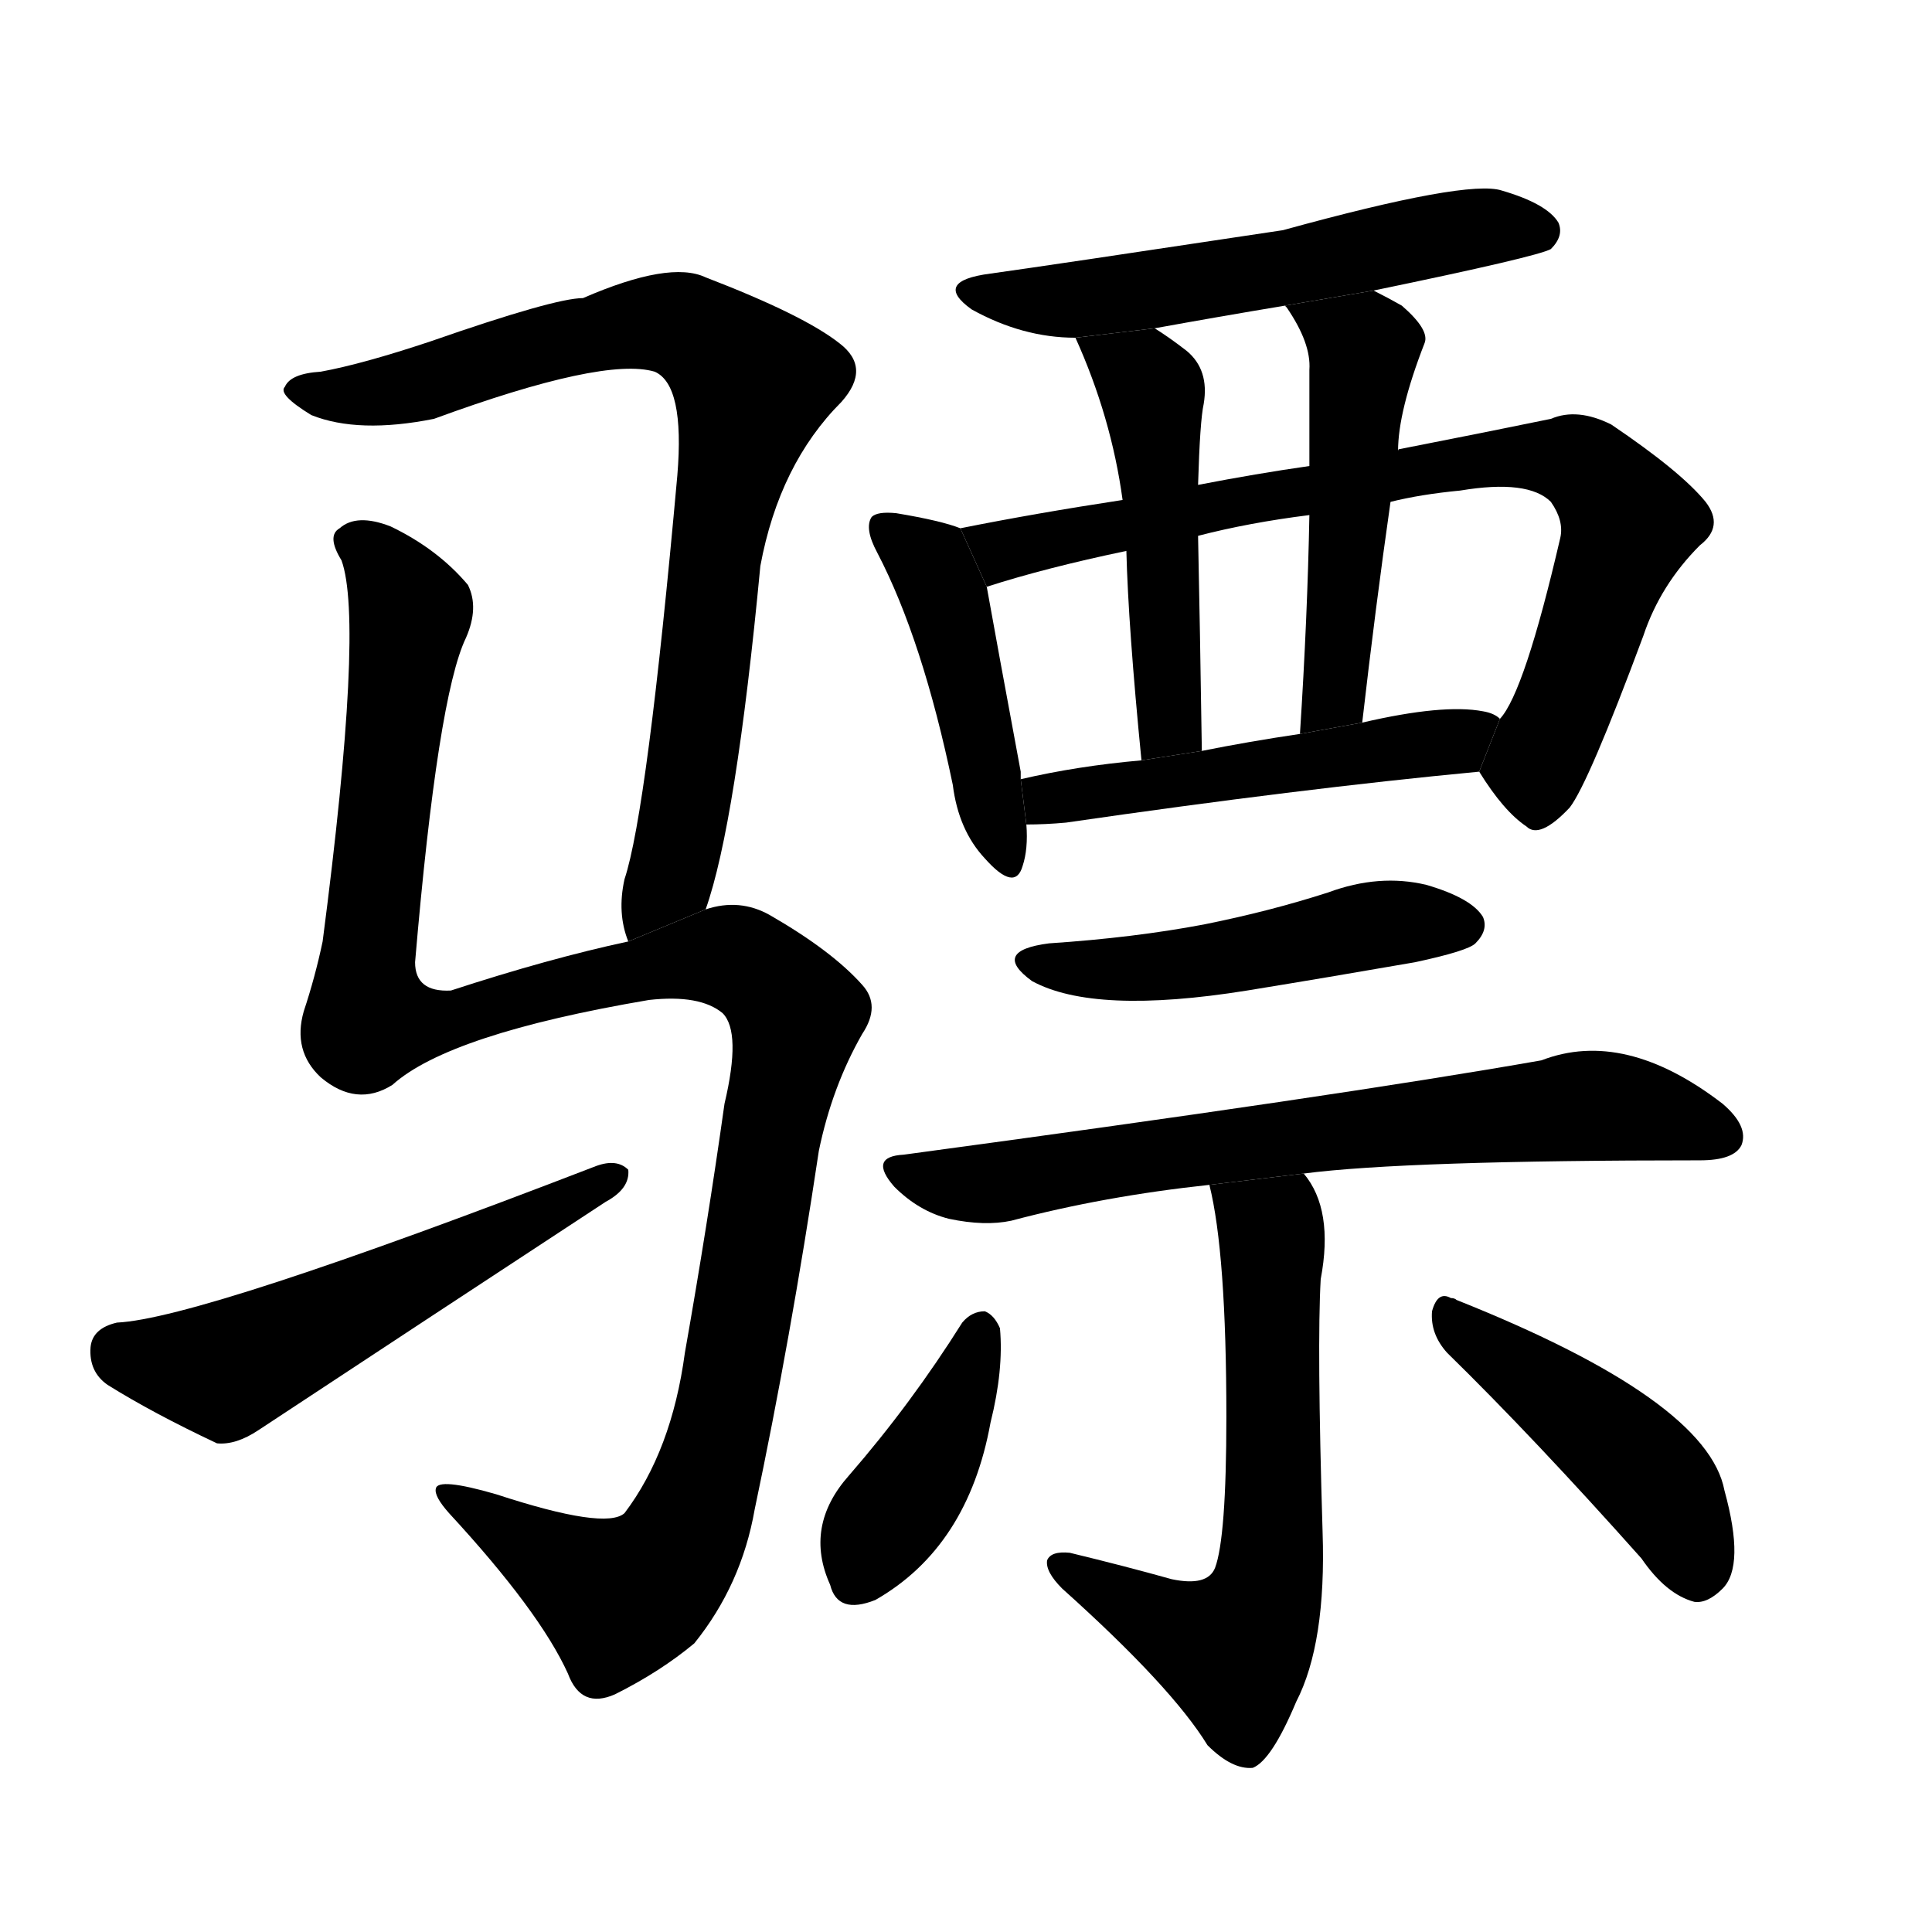 <!-- u9aa0_biao1_charger_steed_swift_valiant -->
<!-- 9AA0 -->
<!--  -->
<!--  -->
<svg viewBox="0 0 1024 1024">
  <g transform="scale(1, -1) translate(0, -900)">
    <path d="M 374 418 Q 390 463 403 600 Q 413 654 446 687 Q 462 705 445 718 Q 426 733 374 753 Q 355 762 309 742 Q 294 742 228 719 Q 192 707 170 703 Q 154 702 151 695 Q 147 691 165 680 Q 190 670 230 678 Q 320 711 347 703 Q 363 696 359 648 Q 343 470 331 434 Q 327 416 333 401 L 374 418 Z"></path>
    <path d="M 333 401 Q 291 392 239 375 Q 220 374 220 390 Q 232 531 247 562 Q 254 578 248 590 Q 232 609 207 621 Q 189 628 180 620 Q 173 616 181 603 Q 193 570 171 401 Q 167 382 161 364 Q 155 343 170 329 Q 189 313 208 325 Q 238 352 344 370 Q 371 373 383 363 Q 393 353 384 315 Q 375 251 363 183 Q 356 131 331 98 Q 321 89 263 108 Q 232 117 231 111 Q 230 107 238 98 Q 286 46 301 13 Q 308 -6 326 2 Q 350 14 368 29 Q 393 60 400 100 Q 419 190 434 290 Q 441 324 457 352 Q 467 367 457 378 Q 441 396 408 415 Q 392 424 374 418 L 333 401 Z"></path>
    <path d="M 62 199 Q 49 196 48 186 Q 47 173 57 166 Q 81 151 115 135 Q 125 134 137 142 Q 228 202 321 263 Q 334 270 333 280 Q 327 286 316 282 Q 106 201 62 199 Z"></path>
    <path d="M 728 746 Q 815 764 822 768 Q 829 775 826 782 Q 820 792 796 799 Q 778 805 680 778 Q 554 759 525 755 Q 494 751 515 736 Q 542 721 570 721 L 612 726 Q 645 732 681 738 L 728 746 Z"></path>
    <path d="M 509 620 Q 499 624 475 628 Q 465 629 462 626 Q 458 620 465 607 Q 489 561 505 484 Q 508 460 522 445 Q 538 427 542 441 Q 545 450 544 463 L 541 487 Q 541 488 541 491 Q 528 561 523 589 L 509 620 Z"></path>
    <path d="M 784 491 Q 797 470 809 462 Q 816 455 832 472 Q 842 485 871 563 Q 880 590 901 611 Q 914 621 904 634 Q 891 650 854 675 Q 836 684 822 678 Q 788 671 742 662 Q 741 662 741 661 L 694 653 Q 666 649 635 643 L 595 635 Q 549 628 509 620 L 523 589 Q 554 599 597 608 L 635 616 Q 662 623 694 627 L 737 634 Q 753 638 774 640 Q 810 646 822 634 Q 829 624 827 615 Q 808 533 795 519 L 784 491 Z"></path>
    <path d="M 570 721 Q 589 679 595 635 L 597 608 Q 598 568 605 497 L 637 502 Q 636 569 635 616 L 635 643 Q 636 677 638 686 Q 641 704 629 714 Q 620 721 612 726 L 570 721 Z"></path>
    <path d="M 741 661 Q 741 682 755 718 Q 758 725 743 738 Q 736 742 728 746 L 681 738 L 682 737 Q 695 718 694 704 Q 694 679 694 653 L 694 627 Q 693 573 689 511 L 722 517 Q 729 578 737 634 L 741 661 Z"></path>
    <path d="M 544 463 Q 554 463 565 464 Q 689 482 784 491 L 795 519 Q 792 522 786 523 Q 765 527 722 517 L 689 511 Q 662 507 637 502 L 605 497 Q 571 494 541 487 L 544 463 Z"></path>
    <path d="M 556 400 Q 525 396 547 380 Q 580 362 661 375 Q 704 382 750 390 Q 778 396 782 400 Q 789 407 786 414 Q 780 424 756 431 Q 731 437 704 427 Q 673 417 638 410 Q 601 403 556 400 Z"></path>
    <path d="M 691 278 Q 745 285 901 285 Q 919 285 923 293 Q 927 303 913 315 Q 861 355 817 338 Q 709 319 479 288 Q 460 287 474 271 Q 487 258 503 254 Q 522 250 536 253 Q 585 266 641 272 L 691 278 Z"></path>
    <path d="M 641 272 Q 650 236 650 149 Q 650 85 644 69 Q 640 59 621 63 Q 596 70 567 77 Q 557 78 555 73 Q 554 67 563 58 Q 621 6 640 -25 Q 653 -38 664 -37 Q 674 -33 687 -2 Q 703 29 701 88 Q 698 187 700 222 Q 707 259 691 278 L 641 272 Z"></path>
    <path d="M 510 199 Q 483 156 450 118 Q 426 91 440 60 Q 444 44 464 52 Q 513 80 525 146 Q 532 174 530 196 Q 527 203 522 205 Q 515 205 510 199 Z"></path>
    <path d="M 767 183 Q 813 138 870 74 Q 883 55 898 51 Q 905 50 913 58 Q 925 70 914 110 Q 905 158 772 211 Q 771 212 769 212 Q 762 216 759 205 Q 758 193 767 183 Z"></path>
  </g>
</svg>
